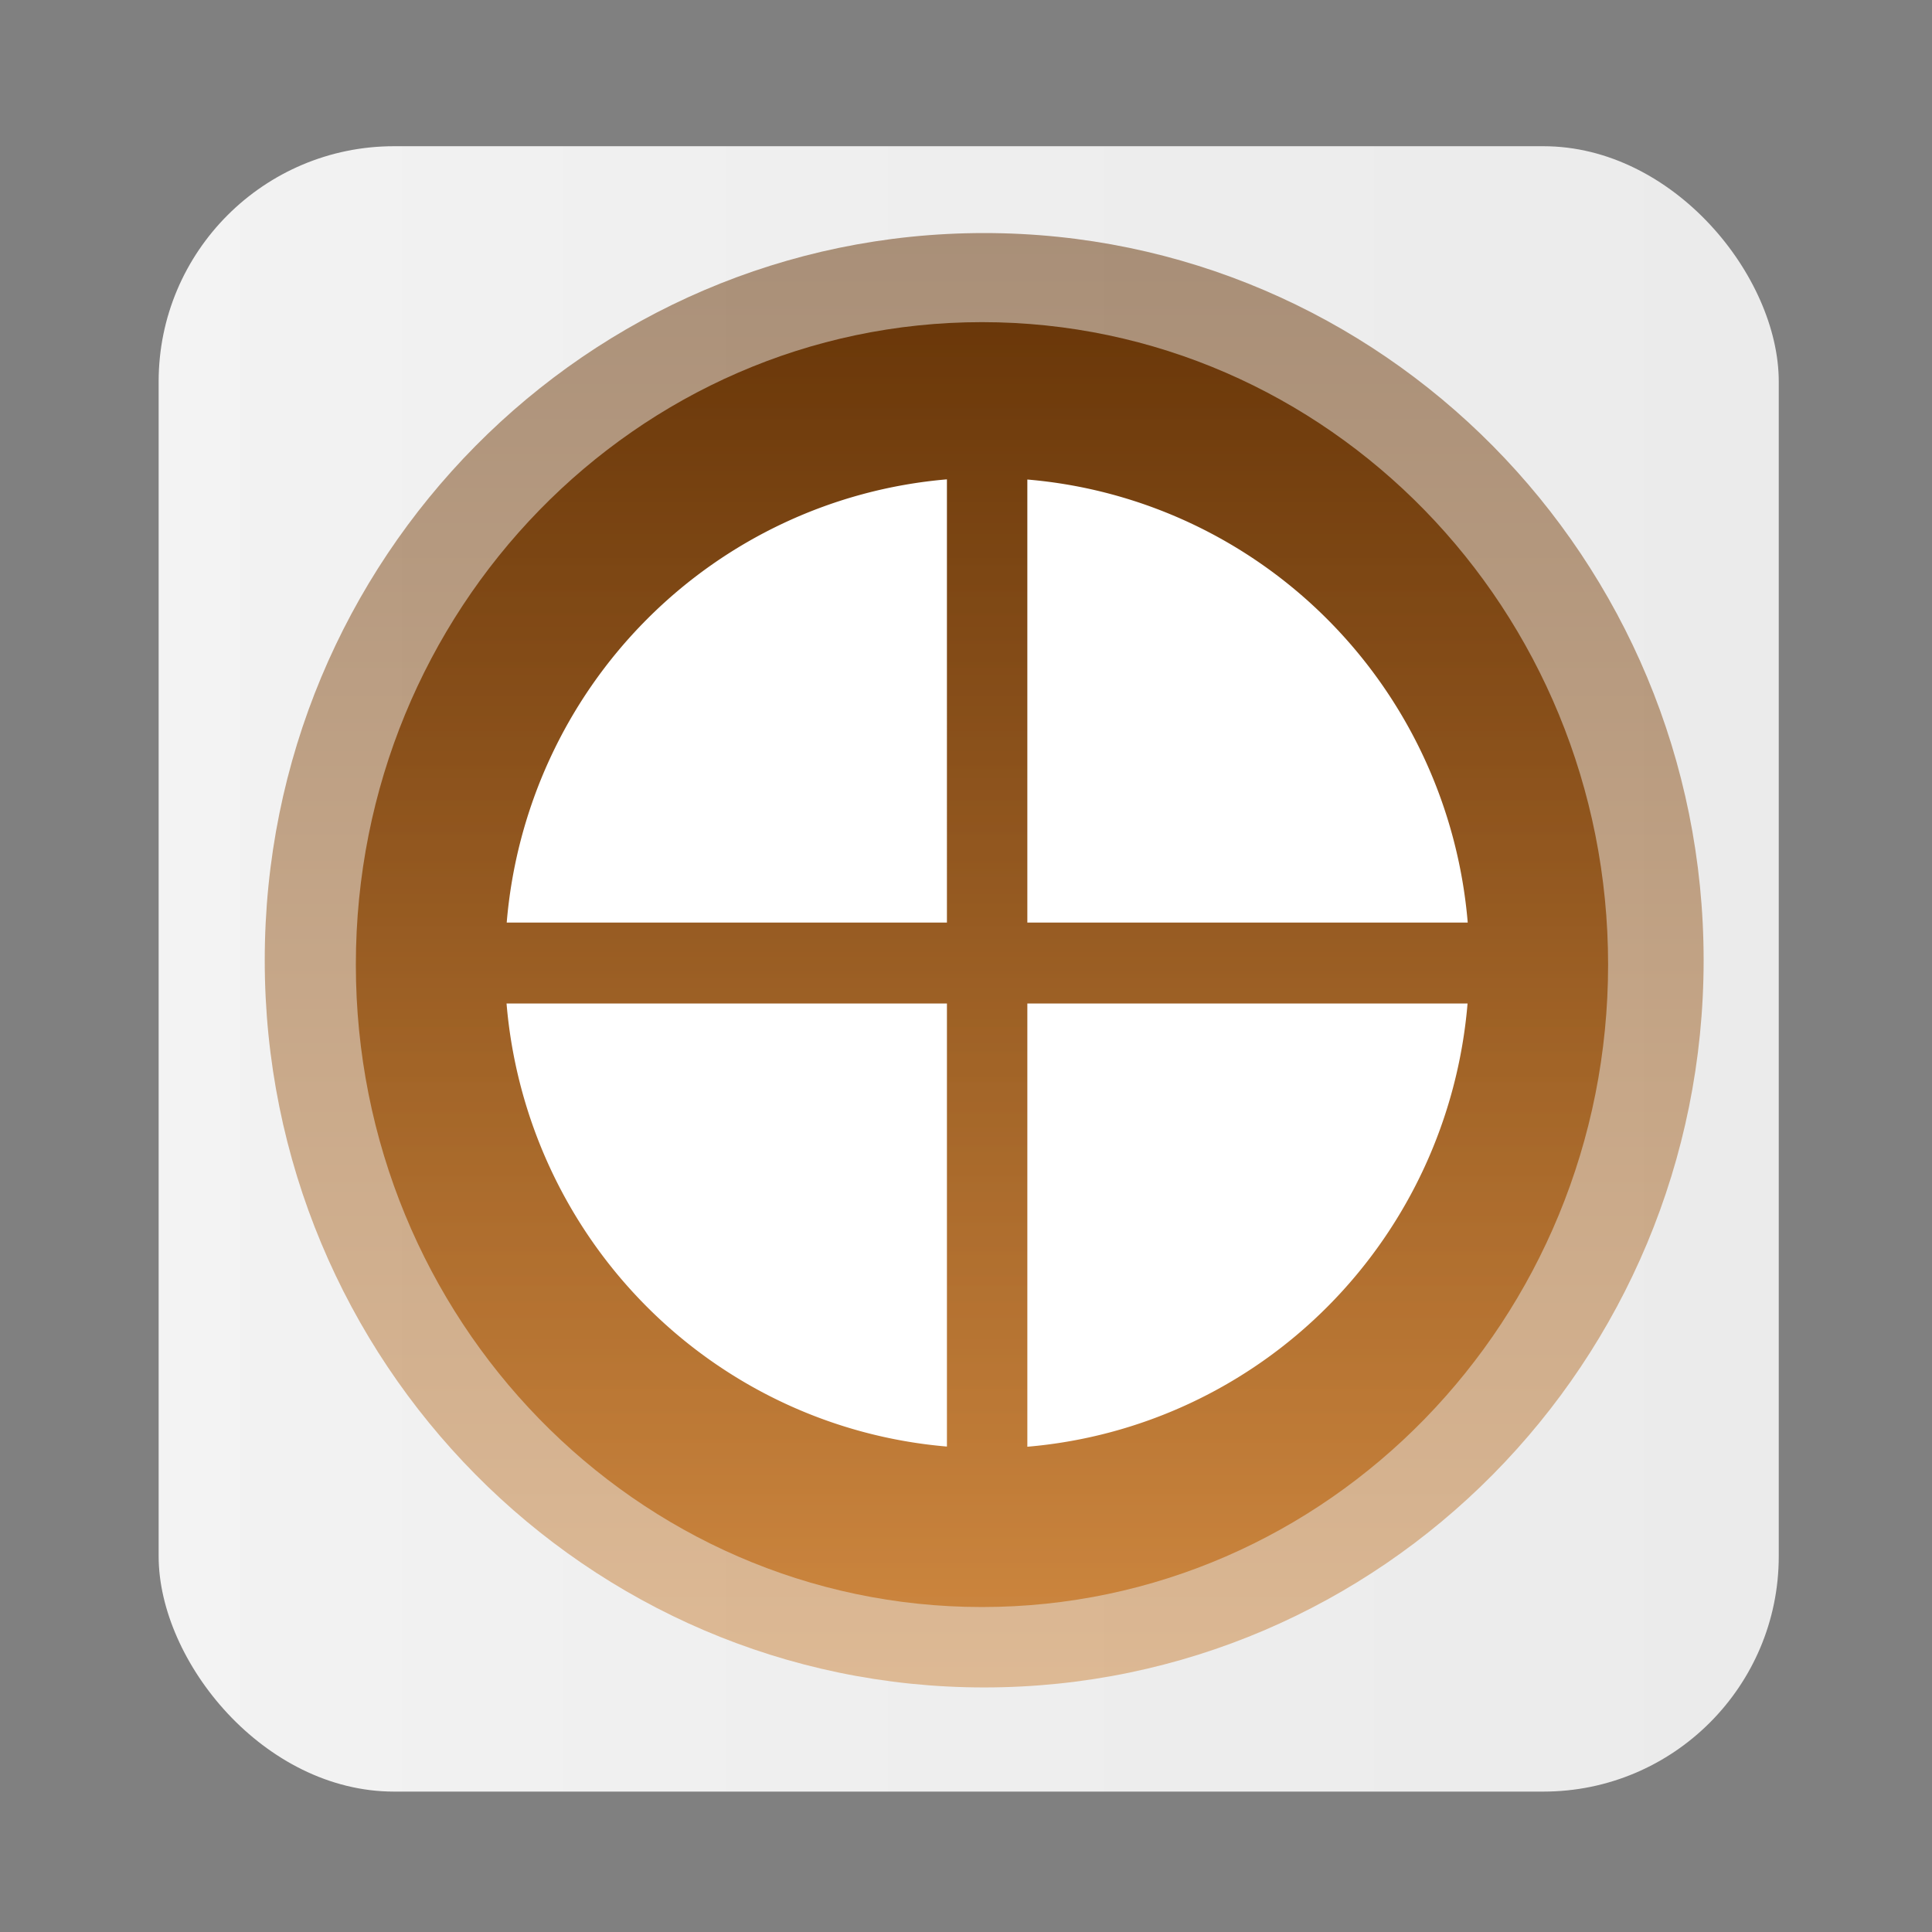 <?xml version="1.0" encoding="UTF-8" standalone="no"?>
<!-- Created with Inkscape (http://www.inkscape.org/) -->

<svg
   version="1.1"
   width="100%"
   height="100%"
   viewBox="0 0 512 512"
   id="svg2"
   sodipodi:docname="1aim (86th copy).svg"
   inkscape:version="1.1 (c68e22c387, 2021-05-23)"
   xmlns:inkscape="http://www.inkscape.org/namespaces/inkscape"
   xmlns:sodipodi="http://sodipodi.sourceforge.net/DTD/sodipodi-0.dtd"
   xmlns:xlink="http://www.w3.org/1999/xlink"
   xmlns="http://www.w3.org/2000/svg"
   xmlns:svg="http://www.w3.org/2000/svg"
   xmlns:rdf="http://www.w3.org/1999/02/22-rdf-syntax-ns#"
   xmlns:cc="http://creativecommons.org/ns#"
   xmlns:dc="http://purl.org/dc/elements/1.1/">
  <rect x="0" y="0" width="512" height="512" fill="#808080" stroke="none"/>
  <sodipodi:namedview
     id="namedview39"
     pagecolor="#ffffff"
     bordercolor="#666666"
     borderopacity="1.0"
     inkscape:pageshadow="2"
     inkscape:pageopacity="0.0"
     inkscape:pagecheckerboard="0"
     showgrid="false"
     inkscape:zoom="0.60490775"
     inkscape:cx="458.74764"
     inkscape:cy="285.99402"
     inkscape:window-width="1366"
     inkscape:window-height="706"
     inkscape:window-x="0"
     inkscape:window-y="0"
     inkscape:window-maximized="1"
     inkscape:current-layer="svg2" />
  <defs
     id="defs4">
    <filter
       color-interpolation-filters="sRGB"
       id="7"
       x="-0.018"
       y="-0.018"
       width="1.036"
       height="1.036">
      <feGaussianBlur
         id="feGaussianBlur7"
         stdDeviation="3.772" />
    </filter>
    <linearGradient
       y1="19.564"
       x2="0"
       y2="504.02"
       id="8"
       gradientUnits="userSpaceOnUse">
      <stop
         id="stop10"
         style="stop-color:#f3f3f3;stop-opacity:1"
         offset="0" />
      <stop
         id="stop12"
         style="stop-color:#eeeeee;stop-opacity:1"
         offset="0.5" />
      <stop
         id="stop14"
         style="stop-color:#ebebeb;stop-opacity:1"
         offset="1" />
    </linearGradient>
    <linearGradient
       x1="257"
       x2="362"
       id="5"
       xlink:href="#0"
       gradientUnits="userSpaceOnUse"
       gradientTransform="matrix(1.028,0,0,1.462,-383.737,-115.702)" />
    <linearGradient
       x1="257"
       x2="362"
       id="6"
       xlink:href="#0"
       gradientUnits="userSpaceOnUse"
       gradientTransform="matrix(1.038,0,0,1.462,-467.249,-124.14)" />
    <linearGradient
       x1="257"
       x2="362"
       id="4"
       xlink:href="#0"
       gradientUnits="userSpaceOnUse"
       gradientTransform="matrix(1.028,0,0,1.462,-610.004,-127.971)" />
    <linearGradient
       x1="257"
       x2="362"
       id="3"
       xlink:href="#0"
       gradientUnits="userSpaceOnUse"
       gradientTransform="matrix(1.038,0,0,1.462,-427.092,-112.11)" />
    <linearGradient
       id="0">
      <stop
         id="stop21"
         style="stop-color:#000000;stop-opacity:1"
         offset="0" />
      <stop
         id="stop23"
         style="stop-color:#ffffff;stop-opacity:1"
         offset="1" />
    </linearGradient>
    <linearGradient
       x1="257"
       x2="362"
       id="2"
       xlink:href="#0"
       gradientUnits="userSpaceOnUse"
       gradientTransform="matrix(1.038,0,0,1.462,-467.249,-112.11)" />
    <linearGradient
       x1="257"
       x2="362"
       id="1"
       xlink:href="#0"
       gradientUnits="userSpaceOnUse"
       gradientTransform="matrix(1.038,0,0,1.462,-467.253,-112.11)" />
    <linearGradient
       inkscape:collect="always"
       xlink:href="#0-6"
       id="linearGradient1030"
       x1="84.703"
       y1="254.639"
       x2="433.653"
       y2="254.639"
       gradientUnits="userSpaceOnUse"
       gradientTransform="matrix(0,0.976,-0.974,0,508.296,2.718)" />
    <linearGradient
       id="0-6"
       gradientUnits="userSpaceOnUse"
       y1="61.831"
       x2="0"
       y2="-0.203">
      <stop
         stop-color="#673508"
         id="stop6" />
      <stop
         stop-color="#ce873f"
         offset="1"
         id="stop8" />
    </linearGradient>
    <linearGradient
       inkscape:collect="always"
       xlink:href="#0-6"
       id="linearGradient1166"
       gradientUnits="userSpaceOnUse"
       gradientTransform="matrix(0,1.105,-1.119,0,545.855,-31.797)"
       x1="84.703"
       y1="254.639"
       x2="433.653"
       y2="254.639" />
    <linearGradient
       id="linearGradient898"
       gradientUnits="userSpaceOnUse"
       y1="61.831"
       x2="0"
       y2="-0.203">
      <stop
         stop-color="#673508"
         id="stop894" />
      <stop
         stop-color="#ce873f"
         offset="1"
         id="stop896" />
    </linearGradient>
    <linearGradient
       y1="19.564"
       x2="0"
       y2="504.02"
       id="8-3"
       gradientUnits="userSpaceOnUse">
      <stop
         id="stop10-6"
         style="stop-color:#f3f3f3;stop-opacity:1"
         offset="0" />
      <stop
         id="stop12-7"
         style="stop-color:#eeeeee;stop-opacity:1"
         offset="0.5" />
      <stop
         id="stop14-5"
         style="stop-color:#ebebeb;stop-opacity:1"
         offset="1" />
    </linearGradient>
    <linearGradient
       inkscape:collect="always"
       xlink:href="#8-3"
       id="linearGradient891"
       x1="42.042"
       y1="256.77"
       x2="471.39"
       y2="256.77"
       gradientUnits="userSpaceOnUse" />
  </defs>
  <rect
     width="429.348"
     height="436.042"
     rx="62.379"
     x="42.042"
     y="38.749"
     id="rect33"
     style="fill:url(#linearGradient891);stroke-width:0.995;fill-opacity:1.0" />
  <path
     d="m 426.163,255.626 c 0,-94.037 -74.281,-170.254 -165.93,-170.254 -91.649,0 -165.93,76.217 -165.93,170.254 0,94.037 74.281,170.254 165.93,170.254 91.649,0 165.93,-76.217 165.93,-170.254 z"
     fill="#805b20"
     stroke-width="11.205"
     id="path10"
     style="fill:url(#linearGradient1030);fill-opacity:1" />
  <path
     d="M 451.48,254.475 C 451.48,148.033 366.128,61.761 260.82,61.761 155.511,61.761 70.159,148.033 70.159,254.475 c 0,106.442 85.352,192.714 190.661,192.714 105.308,0 190.661,-86.272 190.661,-192.714 z"
     fill="#805b20"
     stroke-width="12.779"
     id="path10-5"
     style="opacity:0.512;fill:url(#linearGradient1166);fill-opacity:1" />
  <path
     d="M 250.945,127.033 A 127.859,128.683 0 0 0 134.283,244.493 h 116.662 z m 21.31,0.046 V 244.493 H 388.963 A 127.859,128.683 0 0 0 272.255,127.079 Z M 134.24,265.939 A 127.859,128.683 0 0 0 250.947,383.352 V 265.939 Z m 138.016,0 v 117.46 a 127.859,128.683 0 0 0 116.662,-117.46 z"
     fill="#ffffff"
     stroke-width="10.689"
     id="path12" />
</svg>
